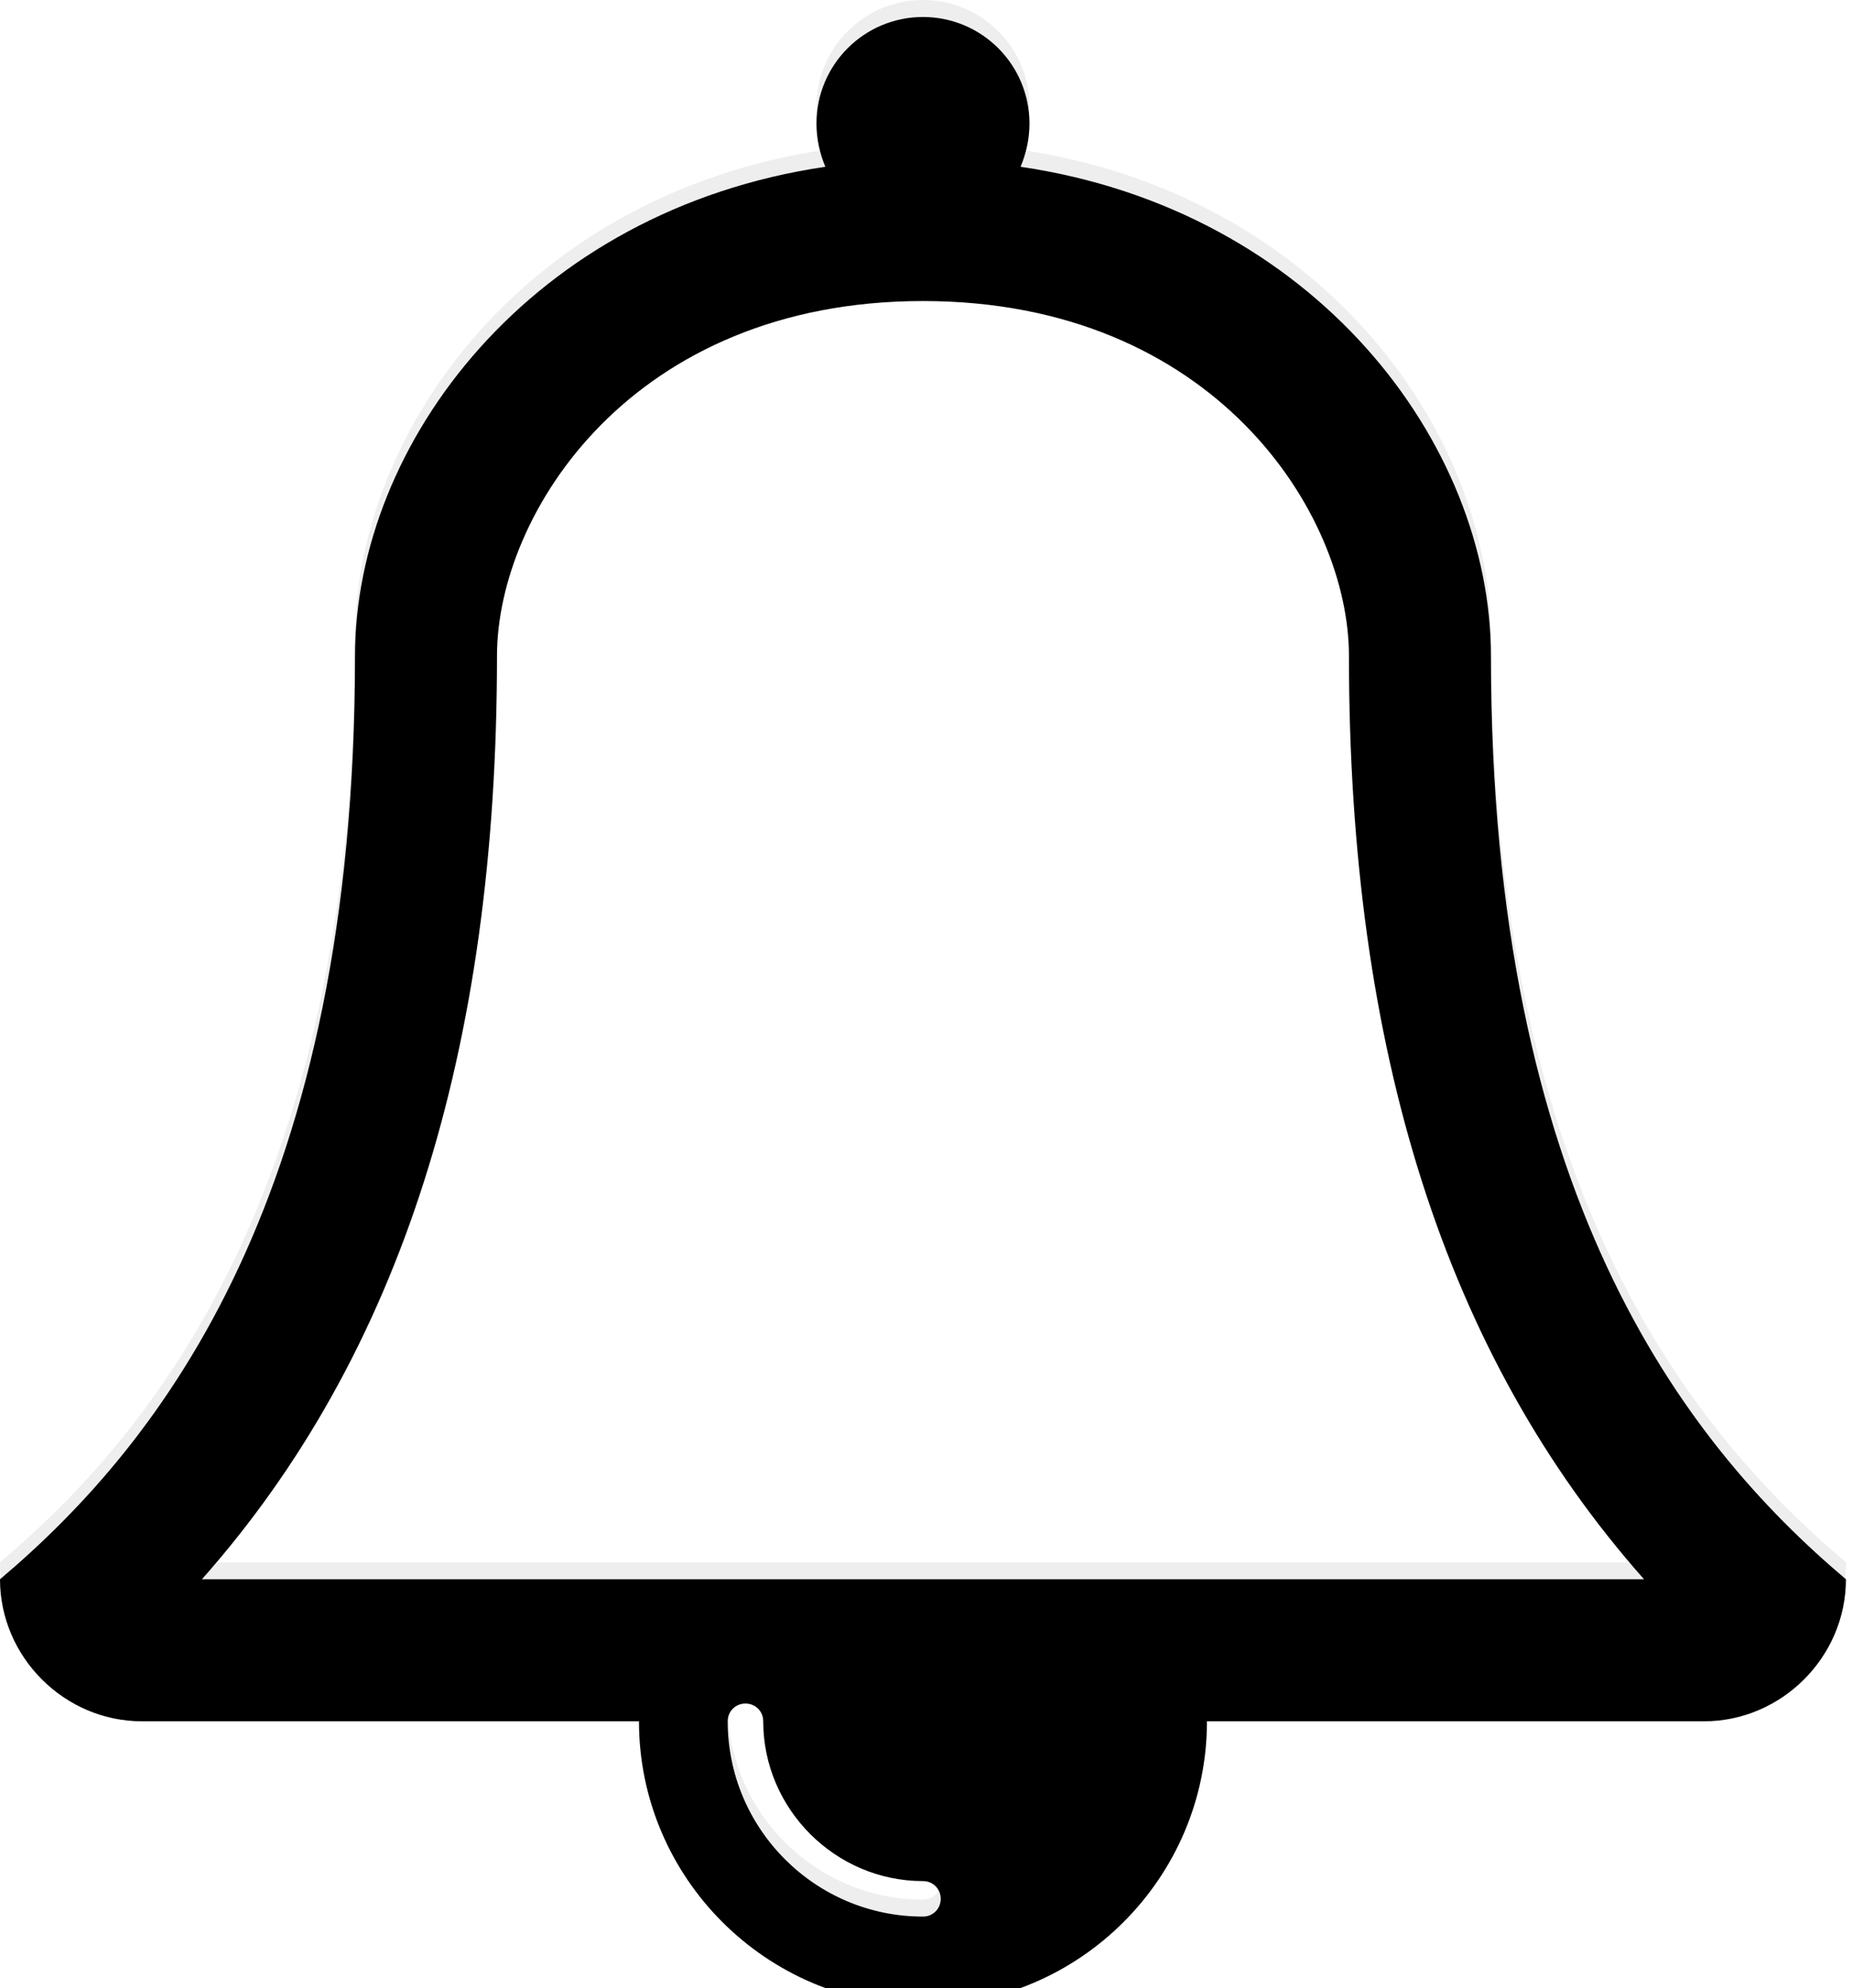<?xml version="1.0" encoding="UTF-8"?>
<svg width="109px" height="117px" viewBox="0 0 109 117" version="1.1" xmlns="http://www.w3.org/2000/svg" xmlns:xlink="http://www.w3.org/1999/xlink">
    <!-- Generator: Sketch 44.1 (41455) - http://www.bohemiancoding.com/sketch -->
    <title>ic/invoice</title>
    <desc>Created with Sketch.</desc>
    <defs>
        <path d="M70.366,121.732 C70.366,121.145 69.909,120.688 69.321,120.688 C64.164,120.688 59.92,116.444 59.92,111.286 C59.92,110.698 59.463,110.241 58.875,110.241 C58.287,110.241 57.83,110.698 57.83,111.286 C57.83,117.619 62.988,122.777 69.321,122.777 C69.909,122.777 70.366,122.32 70.366,121.732 Z M26.883,102.929 C38.57,89.74 44.25,71.85 44.25,48.607 C44.25,40.185 52.215,27.714 69.321,27.714 C86.427,27.714 94.393,40.185 94.393,48.607 C94.393,71.85 100.073,89.74 111.76,102.929 L26.883,102.929 Z M123.643,102.929 C123.643,107.499 119.856,111.286 115.286,111.286 L86.036,111.286 C86.036,120.492 78.527,128 69.321,128 C60.116,128 52.607,120.492 52.607,111.286 L23.357,111.286 C18.787,111.286 15,107.499 15,102.929 C24.663,94.767 35.893,80.142 35.893,48.607 C35.893,36.071 46.274,22.36 63.576,19.814 C63.249,19.031 63.054,18.182 63.054,17.268 C63.054,13.807 65.861,11 69.321,11 C72.782,11 75.589,13.807 75.589,17.268 C75.589,18.182 75.393,19.031 75.067,19.814 C92.369,22.36 102.75,36.071 102.75,48.607 C102.75,80.142 113.98,94.767 123.643,102.929 Z" id="path-1"></path>
        <filter x="-1.8%" y="-1.7%" width="103.7%" height="103.4%" filterUnits="objectBoundingBox" id="filter-2">
            <feGaussianBlur stdDeviation="1.5" in="SourceAlpha" result="shadowBlurInner1"></feGaussianBlur>
            <feOffset dx="0" dy="1" in="shadowBlurInner1" result="shadowOffsetInner1"></feOffset>
            <feComposite in="shadowOffsetInner1" in2="SourceAlpha" operator="arithmetic" k2="-1" k3="1" result="shadowInnerInner1"></feComposite>
            <feColorMatrix values="0 0 0 0 0   0 0 0 0 0   0 0 0 0 0  0 0 0 0.12 0" type="matrix" in="shadowInnerInner1"></feColorMatrix>
        </filter>
    </defs>
    <g id="Dashboard:-Engage-Employers" stroke="none" stroke-width="1" fill="none" fill-rule="evenodd">
        <g id="tasks----empty" transform="translate(-550, -158)">
            <g id="ic/invoice" transform="translate(535, 147)">
                <rect id="bounds" x="0" y="0" width="138" height="138"></rect>
                <g id="">
                    <use fill-opacity="0.08" fill="#2D2926" fill-rule="evenodd" xlink:href="#path-1"></use>
                    <use fill="black" fill-opacity="1" filter="url(#filter-2)" xlink:href="#path-1"></use>
                </g>
            </g>
        </g>
    </g>
</svg>